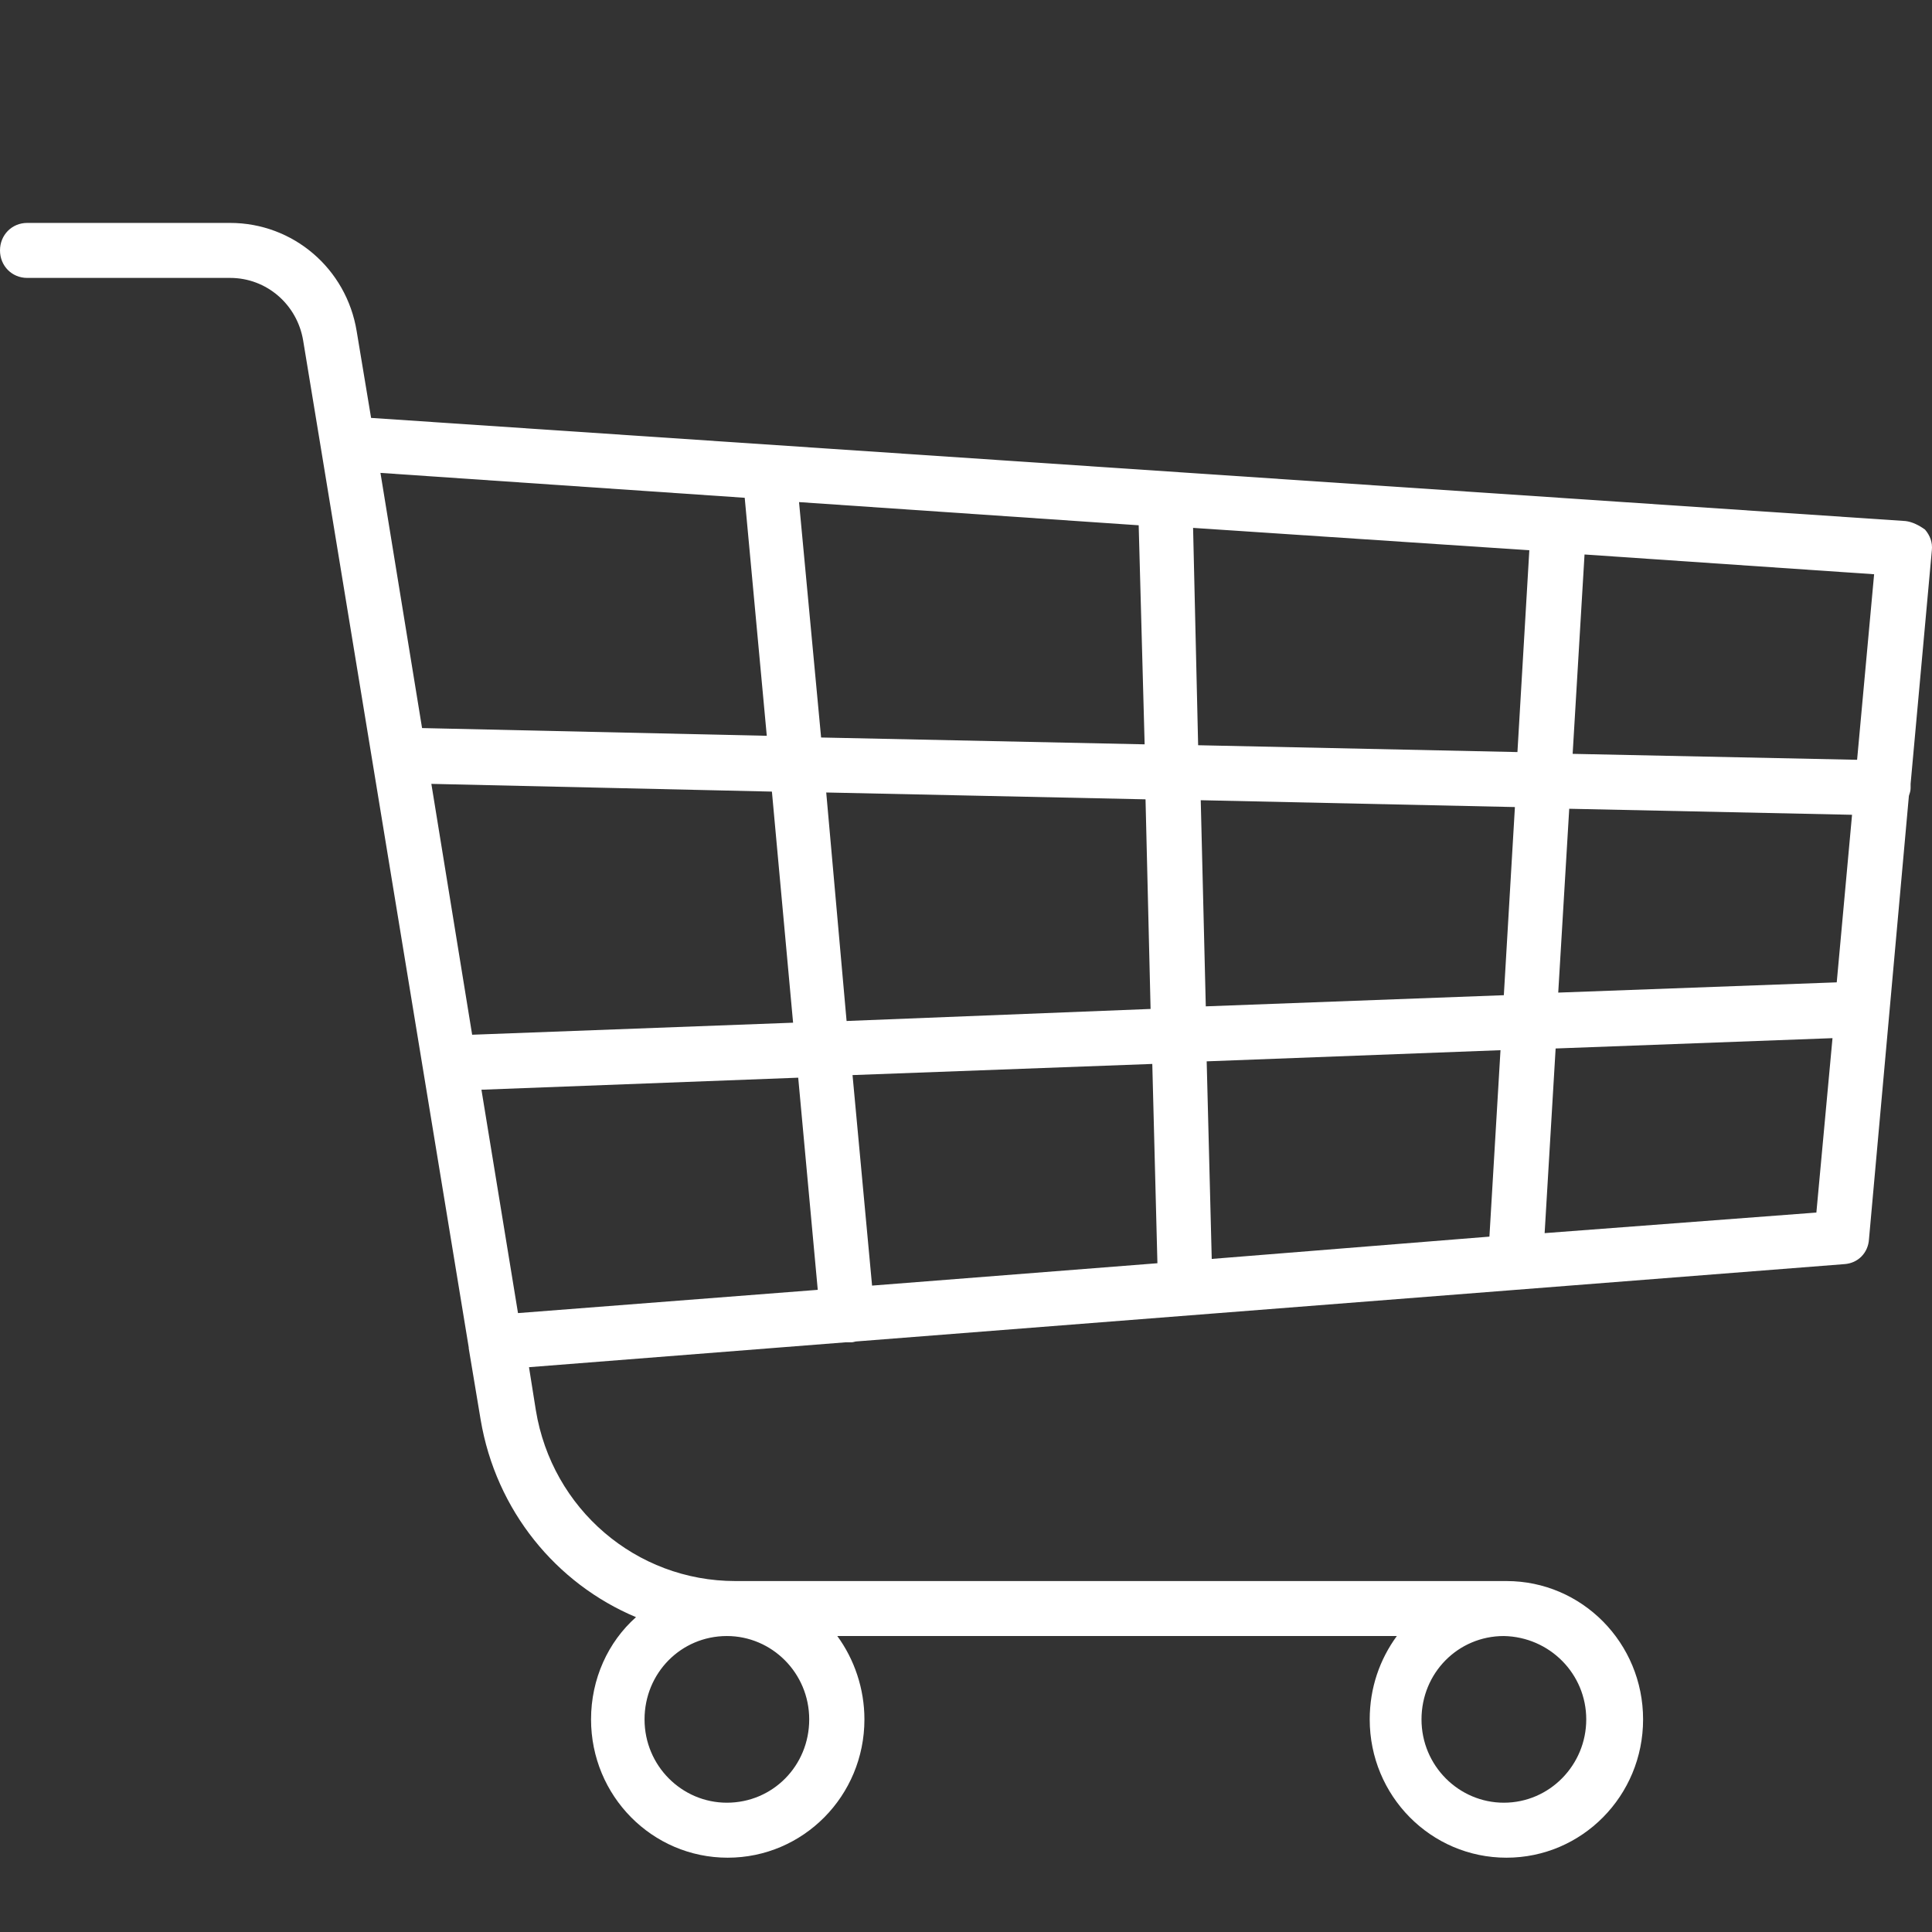 <svg width="26" height="26" viewBox="0 0 26 26" fill="none" xmlns="http://www.w3.org/2000/svg">
<rect x="0" y="0" width="26" height="26" fill="#333333" stroke="none"/>
<path d="M25.644 7.012L4.994 5.624L4.8 4.457C4.662 3.613 3.943 3 3.097 3H0.366C0.16 3 0 3.162 0 3.37C0 3.578 0.16 3.74 0.366 3.74H3.097C3.588 3.74 4 4.098 4.08 4.584L4.32 6.04L6.308 18.133V18.145L6.468 19.104C6.674 20.329 7.485 21.312 8.559 21.763C8.182 22.098 7.954 22.595 7.954 23.139C7.954 24.168 8.776 25 9.793 25C10.81 25 11.633 24.168 11.633 23.139C11.633 22.723 11.496 22.329 11.268 22.017H18.798C18.57 22.329 18.433 22.711 18.433 23.139C18.433 24.168 19.256 25 20.273 25C21.29 25 22.112 24.168 22.112 23.139C22.112 22.11 21.29 21.277 20.273 21.277H9.896C8.559 21.277 7.428 20.306 7.211 18.977L7.119 18.399L11.382 18.064C11.393 18.064 11.416 18.064 11.428 18.064C11.439 18.064 11.45 18.064 11.462 18.064C11.485 18.064 11.508 18.052 11.53 18.052L24.821 17.012C25.004 17 25.141 16.861 25.152 16.676L25.689 10.711C25.701 10.676 25.712 10.642 25.712 10.607C25.712 10.584 25.712 10.572 25.712 10.549L25.998 7.405C26.009 7.301 25.975 7.208 25.906 7.127C25.826 7.069 25.735 7.023 25.644 7.012ZM9.782 24.26C9.176 24.26 8.674 23.763 8.674 23.139C8.674 22.515 9.165 22.017 9.782 22.017C10.388 22.017 10.89 22.515 10.89 23.139C10.89 23.763 10.399 24.26 9.782 24.26ZM21.347 23.139C21.347 23.751 20.855 24.26 20.238 24.26C19.633 24.26 19.13 23.763 19.13 23.139C19.13 22.515 19.621 22.017 20.238 22.017C20.855 22.029 21.347 22.526 21.347 23.139ZM16.307 16.942L16.239 14.283L20.193 14.133L20.044 16.642L16.307 16.942ZM11.736 17.301L11.473 14.468L15.507 14.318L15.576 17L11.736 17.301ZM5.805 10.549L10.388 10.653L10.673 13.763L6.354 13.925L5.805 10.549ZM11.119 10.665L15.416 10.757L15.484 13.578L11.393 13.74L11.119 10.665ZM15.404 10.017L11.05 9.925L10.753 6.757L15.324 7.069L15.404 10.017ZM16.056 7.104L20.581 7.405L20.421 10.121L16.124 10.029L16.056 7.104ZM16.227 13.543L16.159 10.769L20.387 10.861L20.238 13.393L16.227 13.543ZM21.118 10.884L24.924 10.965L24.718 13.22L20.97 13.358L21.118 10.884ZM24.992 10.225L21.164 10.145L21.324 7.462L25.221 7.728L24.992 10.225ZM10.022 6.699L10.319 9.902L5.68 9.798L5.12 6.364L10.022 6.699ZM6.479 14.665L10.742 14.503L11.005 17.358L6.971 17.671L6.479 14.665ZM20.787 16.595L20.935 14.11L24.661 13.971L24.444 16.318L20.787 16.595Z" fill="white"/>
</svg>
